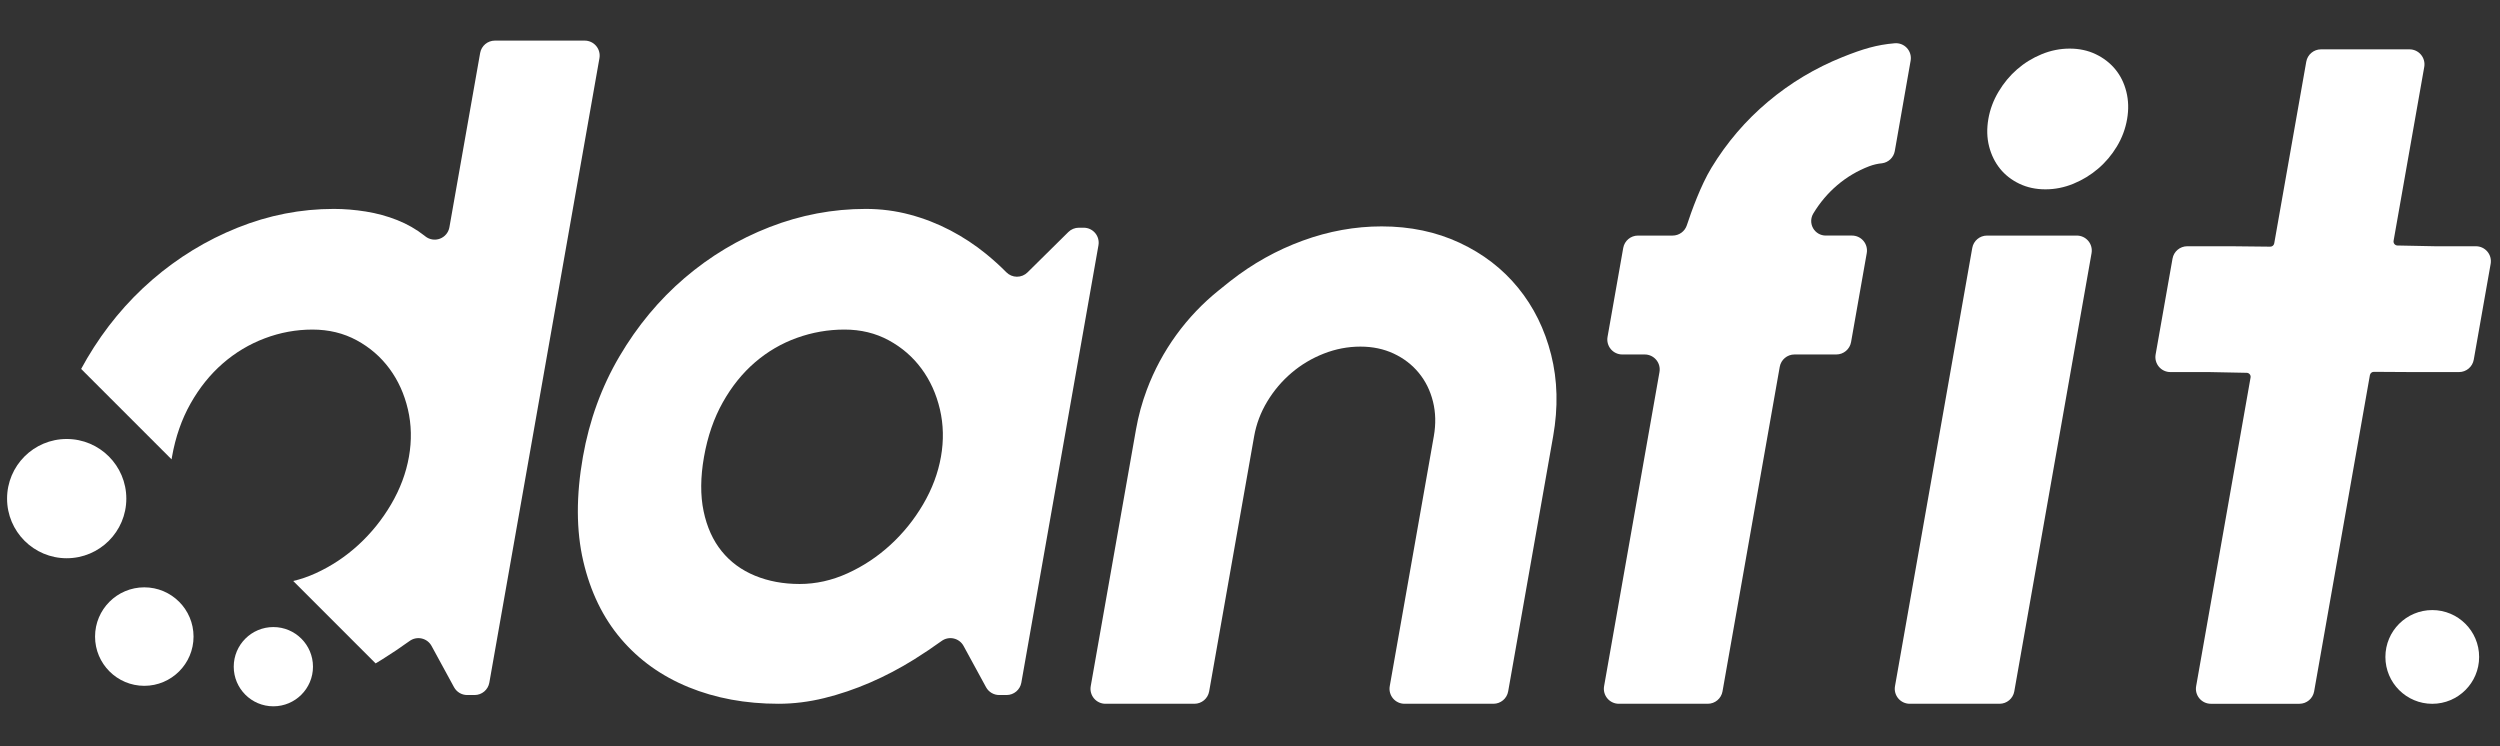 <?xml version="1.0" encoding="UTF-8" standalone="no"?><!DOCTYPE svg PUBLIC "-//W3C//DTD SVG 1.1//EN" "http://www.w3.org/Graphics/SVG/1.1/DTD/svg11.dtd"><svg width="100%" height="100%" viewBox="0 0 4271 1275" version="1.1" xmlns="http://www.w3.org/2000/svg" xmlns:xlink="http://www.w3.org/1999/xlink" xml:space="preserve" xmlns:serif="http://www.serif.com/" style="fill-rule:evenodd;clip-rule:evenodd;stroke-linejoin:round;stroke-miterlimit:2;"><rect x="0" y="0" width="4271" height="1275" fill="#333333" stroke="none"/><rect id="danfit" x="0.411" y="1.063" width="4266.67" height="1273.9" style="fill:none;"/><g><g><circle cx="113.943" cy="851.835" r="101.867" style="fill:#fff;"/><circle cx="4155.28" cy="1122.31" r="80.062" style="fill:#fff;"/><circle cx="246.52" cy="1087.53" r="84.13" style="fill:#fff;"/><circle cx="467.005" cy="1138.96" r="67.691" style="fill:#fff;"/></g><g><g><g><path d="M3844.88,644.895c0.345,-1.957 -0.183,-3.967 -1.444,-5.502c-1.261,-1.536 -3.13,-2.443 -5.116,-2.485c-17.418,-0.388 -57.962,-1.272 -64.511,-1.272c-16.664,-0 -44.485,-0 -65.976,-0c-7.559,-0 -14.731,-3.345 -19.589,-9.135c-4.859,-5.791 -6.907,-13.434 -5.595,-20.878l28.883,-163.801c2.155,-12.221 12.774,-21.131 25.184,-21.131c22.08,-0 55.871,-0 74.987,-0c2.958,-0 50.135,0.527 66.799,0.714c3.331,0.036 6.198,-2.344 6.777,-5.625c11.353,-64.388 44.804,-254.098 54.724,-310.357c2.155,-12.221 12.774,-21.131 25.184,-21.131l151.204,-0c7.559,-0 14.731,3.344 19.589,9.135c4.859,5.79 6.907,13.434 5.595,20.878c-10.323,58.54 -40.49,229.626 -52.389,297.109c-0.345,1.959 0.183,3.97 1.446,5.506c1.263,1.536 3.134,2.442 5.122,2.482c18.835,0.376 64.617,1.289 64.617,1.289c17.38,-0 46.982,-0 69.472,-0c7.559,-0 14.731,3.344 19.589,9.134c4.859,5.791 6.907,13.434 5.595,20.879c-9.391,53.257 -20.753,117.692 -28.883,163.8c-2.155,12.221 -12.773,21.132 -25.184,21.132c-22.932,-0 -58.656,-0 -78.484,-0c-2.959,-0 -50.334,-0.295 -67.003,-0.4c-3.319,-0.02 -6.168,2.357 -6.744,5.625c-17.744,100.629 -79.293,449.689 -95.274,540.321c-2.155,12.221 -12.773,21.132 -25.183,21.132c-43.329,-0 -103.834,-0 -151.204,-0c-7.559,-0 -14.731,-3.345 -19.59,-9.135c-4.859,-5.791 -6.907,-13.434 -5.594,-20.878c17.518,-99.349 73.606,-417.442 92.996,-527.406Z" style="fill:#fff;"/><path d="M2942.74,1181.18c-2.155,12.221 -12.774,21.132 -25.184,21.132c-36.37,-0 -110.229,-0 -151.951,-0c-7.559,-0 -14.73,-3.345 -19.589,-9.135c-4.859,-5.791 -6.907,-13.434 -5.594,-20.878c17.987,-102.01 76.646,-434.682 94.633,-536.691c1.312,-7.444 -0.736,-15.088 -5.595,-20.878c-4.858,-5.791 -12.03,-9.135 -19.589,-9.135c-12.185,0 -26.192,0 -38.377,0c-7.559,0 -14.73,-3.344 -19.589,-9.135c-4.859,-5.79 -6.907,-13.433 -5.595,-20.878c7.335,-41.598 20.409,-115.742 26.801,-151.993c2.155,-12.221 12.774,-21.131 25.184,-21.131c17.636,-0 42.371,-0 59.199,-0c11.033,-0.001 20.821,-7.078 24.28,-17.555c7.949,-24.197 23.759,-68.142 41.981,-98.144c26.309,-43.316 58.6,-81.031 96.874,-113.144c38.274,-32.114 80.715,-57.506 127.323,-76.177c34.992,-14.017 58.379,-20.899 88.656,-23.488c7.911,-0.769 15.726,2.205 21.124,8.039c5.398,5.834 7.758,13.856 6.379,21.684c-7.397,42.799 -20.767,118.661 -27.063,154.389c-1.937,10.982 -10.767,19.442 -21.822,20.908c-6.686,0.572 -14.452,2.209 -22.151,5.175c-20.032,7.718 -38.101,18.422 -54.207,32.114c-16.106,13.692 -29.788,29.873 -41.047,48.544c-0.005,0.009 -0.011,0.019 -0.017,0.029c-4.618,7.665 -4.752,17.224 -0.35,25.015c4.402,7.792 12.659,12.611 21.608,12.611c14.67,-0 31.122,-0 44.904,-0c7.559,-0 14.73,3.344 19.589,9.134c4.859,5.791 6.907,13.434 5.595,20.878c-7.335,41.599 -20.409,115.743 -26.801,151.994c-2.155,12.221 -12.774,21.131 -25.184,21.131c-20.439,0 -51.037,0 -71.476,0c-12.41,0 -23.029,8.91 -25.184,21.132c-16.324,92.579 -81.441,461.874 -97.765,554.453Z" style="fill:#fff;"/><path d="M3441.21,1181.18c-2.155,12.222 -12.774,21.132 -25.184,21.132c-36.646,-0 -111.398,-0 -153.444,-0c-7.559,-0 -14.731,-3.345 -19.59,-9.135c-4.859,-5.791 -6.907,-13.434 -5.594,-20.878c22.826,-129.454 112.579,-638.468 132.017,-748.71c2.155,-12.221 12.774,-21.131 25.184,-21.131c36.646,-0 111.398,-0 153.445,-0c7.559,-0 14.73,3.344 19.589,9.134c4.859,5.791 6.907,13.434 5.594,20.879c-22.826,129.454 -112.579,638.468 -132.017,748.709Z" style="fill:#fff;"/><path d="M2065.72,1181.18c-2.155,12.221 -12.774,21.132 -25.184,21.132l-151.951,-0c-7.559,-0 -14.731,-3.345 -19.59,-9.135c-4.858,-5.791 -6.906,-13.434 -5.594,-20.878c15.519,-88.011 60.854,-345.118 77.376,-438.818c4.067,-23.07 10.254,-45.715 18.481,-67.648c0.001,-0.001 0.001,-0.002 0.002,-0.003c25.038,-66.75 67.61,-125.513 123.235,-170.103c11.512,-9.228 19.46,-15.599 19.46,-15.599c38.128,-29.873 79.405,-52.901 123.832,-69.082c44.427,-16.181 89.294,-24.272 134.601,-24.272c48.793,0 93.202,9.336 133.226,28.006c40.024,18.671 73.342,44.312 99.954,76.924c26.612,32.611 45.413,70.7 56.402,114.265c10.989,43.565 12.138,89.993 3.447,139.283c-0,0 -61.015,346.033 -76.866,435.928c-2.155,12.221 -12.774,21.132 -25.184,21.132l-151.951,-0c-7.559,-0 -14.731,-3.345 -19.589,-9.135c-4.859,-5.791 -6.907,-13.434 -5.595,-20.878c17.935,-101.711 75.3,-427.047 75.3,-427.047c3.687,-20.911 3.194,-40.702 -1.48,-59.373c-4.674,-18.67 -12.752,-34.976 -24.235,-48.917c-11.483,-13.941 -25.733,-24.894 -42.75,-32.86c-17.017,-7.967 -35.981,-11.95 -56.892,-11.95c-21.409,0 -42.276,3.983 -62.6,11.95c-20.325,7.966 -38.686,18.919 -55.085,32.86c-16.399,13.941 -30.228,30.247 -41.486,48.917c-11.259,18.671 -18.731,38.462 -22.419,59.373l-76.865,435.928Z" style="fill:#fff;"/><path d="M1744.86,1166.25c-2.155,12.221 -12.774,21.131 -25.184,21.131c-4.258,0 -8.646,0 -12.643,0c-9.363,0 -17.977,-5.117 -22.456,-13.339c-9.506,-17.449 -26.368,-48.402 -38.426,-70.537c-3.517,-6.452 -9.639,-11.079 -16.806,-12.702c-7.167,-1.623 -14.686,-0.084 -20.639,4.223c-15.233,10.987 -30.87,21.481 -46.908,31.489c-24.335,15.185 -49.44,28.379 -75.314,39.581c-25.874,11.203 -51.953,20.04 -78.237,26.513c-26.285,6.472 -52.372,9.709 -78.262,9.709c-56.261,-0 -107.494,-9.46 -153.697,-28.38c-46.204,-18.919 -84.67,-46.428 -115.397,-82.524c-30.728,-36.097 -52.187,-80.285 -64.378,-132.563c-12.192,-52.278 -12.405,-111.775 -0.641,-178.492c10.974,-62.236 31.752,-119.368 62.335,-171.397c30.584,-52.029 67.714,-96.714 111.391,-134.056c43.676,-37.341 92.106,-66.343 145.289,-87.006c53.183,-20.662 107.905,-30.993 164.166,-30.993c25.891,0 50.961,3.236 75.212,9.709c24.251,6.472 47.316,15.434 69.195,26.886c21.88,11.451 42.288,24.894 61.224,40.328c12.172,9.922 23.688,20.357 34.547,31.307c4.76,4.83 11.246,7.569 18.028,7.613c6.781,0.043 13.302,-2.612 18.123,-7.382c21.26,-20.981 54.904,-54.26 69.761,-68.956c4.788,-4.735 11.25,-7.391 17.984,-7.391c2.528,-0 5.357,-0 8.304,-0c7.559,-0 14.73,3.344 19.589,9.134c4.859,5.791 6.907,13.434 5.594,20.879c-22.797,129.287 -112.34,637.114 -131.754,747.216Zm-137.335,-385.891c4.916,-27.881 4.327,-54.892 -1.769,-81.031c-6.095,-26.139 -16.576,-49.29 -31.443,-69.455c-14.866,-20.164 -33.546,-36.346 -56.041,-48.544c-22.494,-12.198 -47.682,-18.297 -75.564,-18.297c-27.882,-0 -54.979,4.73 -81.292,14.19c-26.314,9.46 -50.181,23.4 -71.602,41.822c-21.421,18.422 -39.752,41.2 -54.992,68.335c-15.24,27.135 -25.933,58.128 -32.078,92.98c-6.146,34.852 -6.383,65.846 -0.712,92.98c5.671,27.135 15.969,49.914 30.893,68.335c14.925,18.422 33.876,32.363 56.853,41.823c22.978,9.46 48.407,14.189 76.289,14.189c27.881,0 55.22,-6.099 82.017,-18.297c26.796,-12.198 51.183,-28.379 73.16,-48.544c21.977,-20.164 40.623,-43.316 55.936,-69.455c15.314,-26.139 25.429,-53.149 30.345,-81.031Z" style="fill:#fff;"/><path d="M3633.98,203.249c-2.886,16.734 -8.703,32.367 -17.454,46.899c-8.75,14.532 -19.439,27.192 -32.065,37.981c-12.627,10.789 -26.704,19.376 -42.232,25.762c-15.528,6.385 -31.474,9.578 -47.839,9.578c-16.365,-0 -31.21,-3.193 -44.536,-9.578c-13.326,-6.386 -24.334,-14.973 -33.024,-25.762c-8.691,-10.789 -14.905,-23.449 -18.644,-37.981c-3.738,-14.532 -4.165,-30.165 -1.279,-46.899c2.809,-16.293 8.608,-31.816 17.396,-46.568c8.789,-14.752 19.388,-27.523 31.8,-38.312c12.411,-10.789 26.381,-19.376 41.909,-25.761c15.528,-6.385 31.474,-9.578 47.839,-9.578c16.364,0 31.21,3.193 44.535,9.578c13.326,6.385 24.442,14.972 33.348,25.761c8.906,10.789 15.209,23.56 18.909,38.312c3.701,14.752 4.147,30.275 1.337,46.568Z" style="fill:#fff;"/><path d="M138.638,630.273c3.235,-6.041 6.601,-12.026 10.097,-17.954c30.54,-51.781 67.692,-96.59 111.456,-134.43c43.765,-37.839 92.305,-67.463 145.619,-88.872c53.315,-21.409 108.103,-32.114 164.364,-32.114c17.924,0 36.207,1.494 54.849,4.481c18.642,2.987 36.456,7.842 53.444,14.563c16.988,6.722 32.482,15.559 46.483,26.513c0.548,0.429 1.092,0.862 1.632,1.299c7.04,5.66 16.546,7.183 25.002,4.005c8.456,-3.178 14.605,-10.585 16.174,-19.481c14.818,-83.919 42.52,-241.025 52.527,-297.777c2.155,-12.222 12.773,-21.132 25.183,-21.132c36.646,-0 111.398,-0 153.445,-0c7.559,-0 14.731,3.344 19.589,9.135c4.859,5.79 6.907,13.433 5.595,20.878c-28.556,161.946 -163.865,929.32 -188.116,1066.86c-2.155,12.222 -12.774,21.132 -25.184,21.132c-4.259,0 -8.647,0 -12.643,0c-9.363,0 -17.978,-5.117 -22.457,-13.339c-9.505,-17.449 -26.367,-48.402 -38.426,-70.537c-3.516,-6.452 -9.639,-11.079 -16.806,-12.702c-7.167,-1.623 -14.685,-0.084 -20.638,4.223c-15.233,10.987 -30.87,21.481 -46.908,31.489c-3.721,2.321 -7.46,4.597 -11.221,6.821l-140.762,-140.761c12.879,-3.039 25.634,-7.434 38.268,-13.186c26.796,-12.198 51.183,-28.379 73.16,-48.544c21.978,-20.164 40.623,-43.316 55.937,-69.455c15.313,-26.139 25.428,-53.149 30.345,-81.031c4.916,-27.881 4.326,-54.892 -1.769,-81.031c-6.096,-26.139 -16.577,-49.29 -31.443,-69.455c-14.866,-20.164 -33.547,-36.346 -56.041,-48.544c-22.495,-12.198 -47.683,-18.297 -75.564,-18.297c-27.882,-0 -55.023,4.979 -81.425,14.937c-26.401,9.957 -50.334,24.271 -71.799,42.942c-21.465,18.671 -39.795,41.449 -54.992,68.335c-15.196,26.886 -25.779,57.257 -31.749,91.113c-0.26,1.475 -0.506,2.946 -0.734,4.409l-154.492,-154.491Z" style="fill:#fff;"/></g></g></g></g></svg>